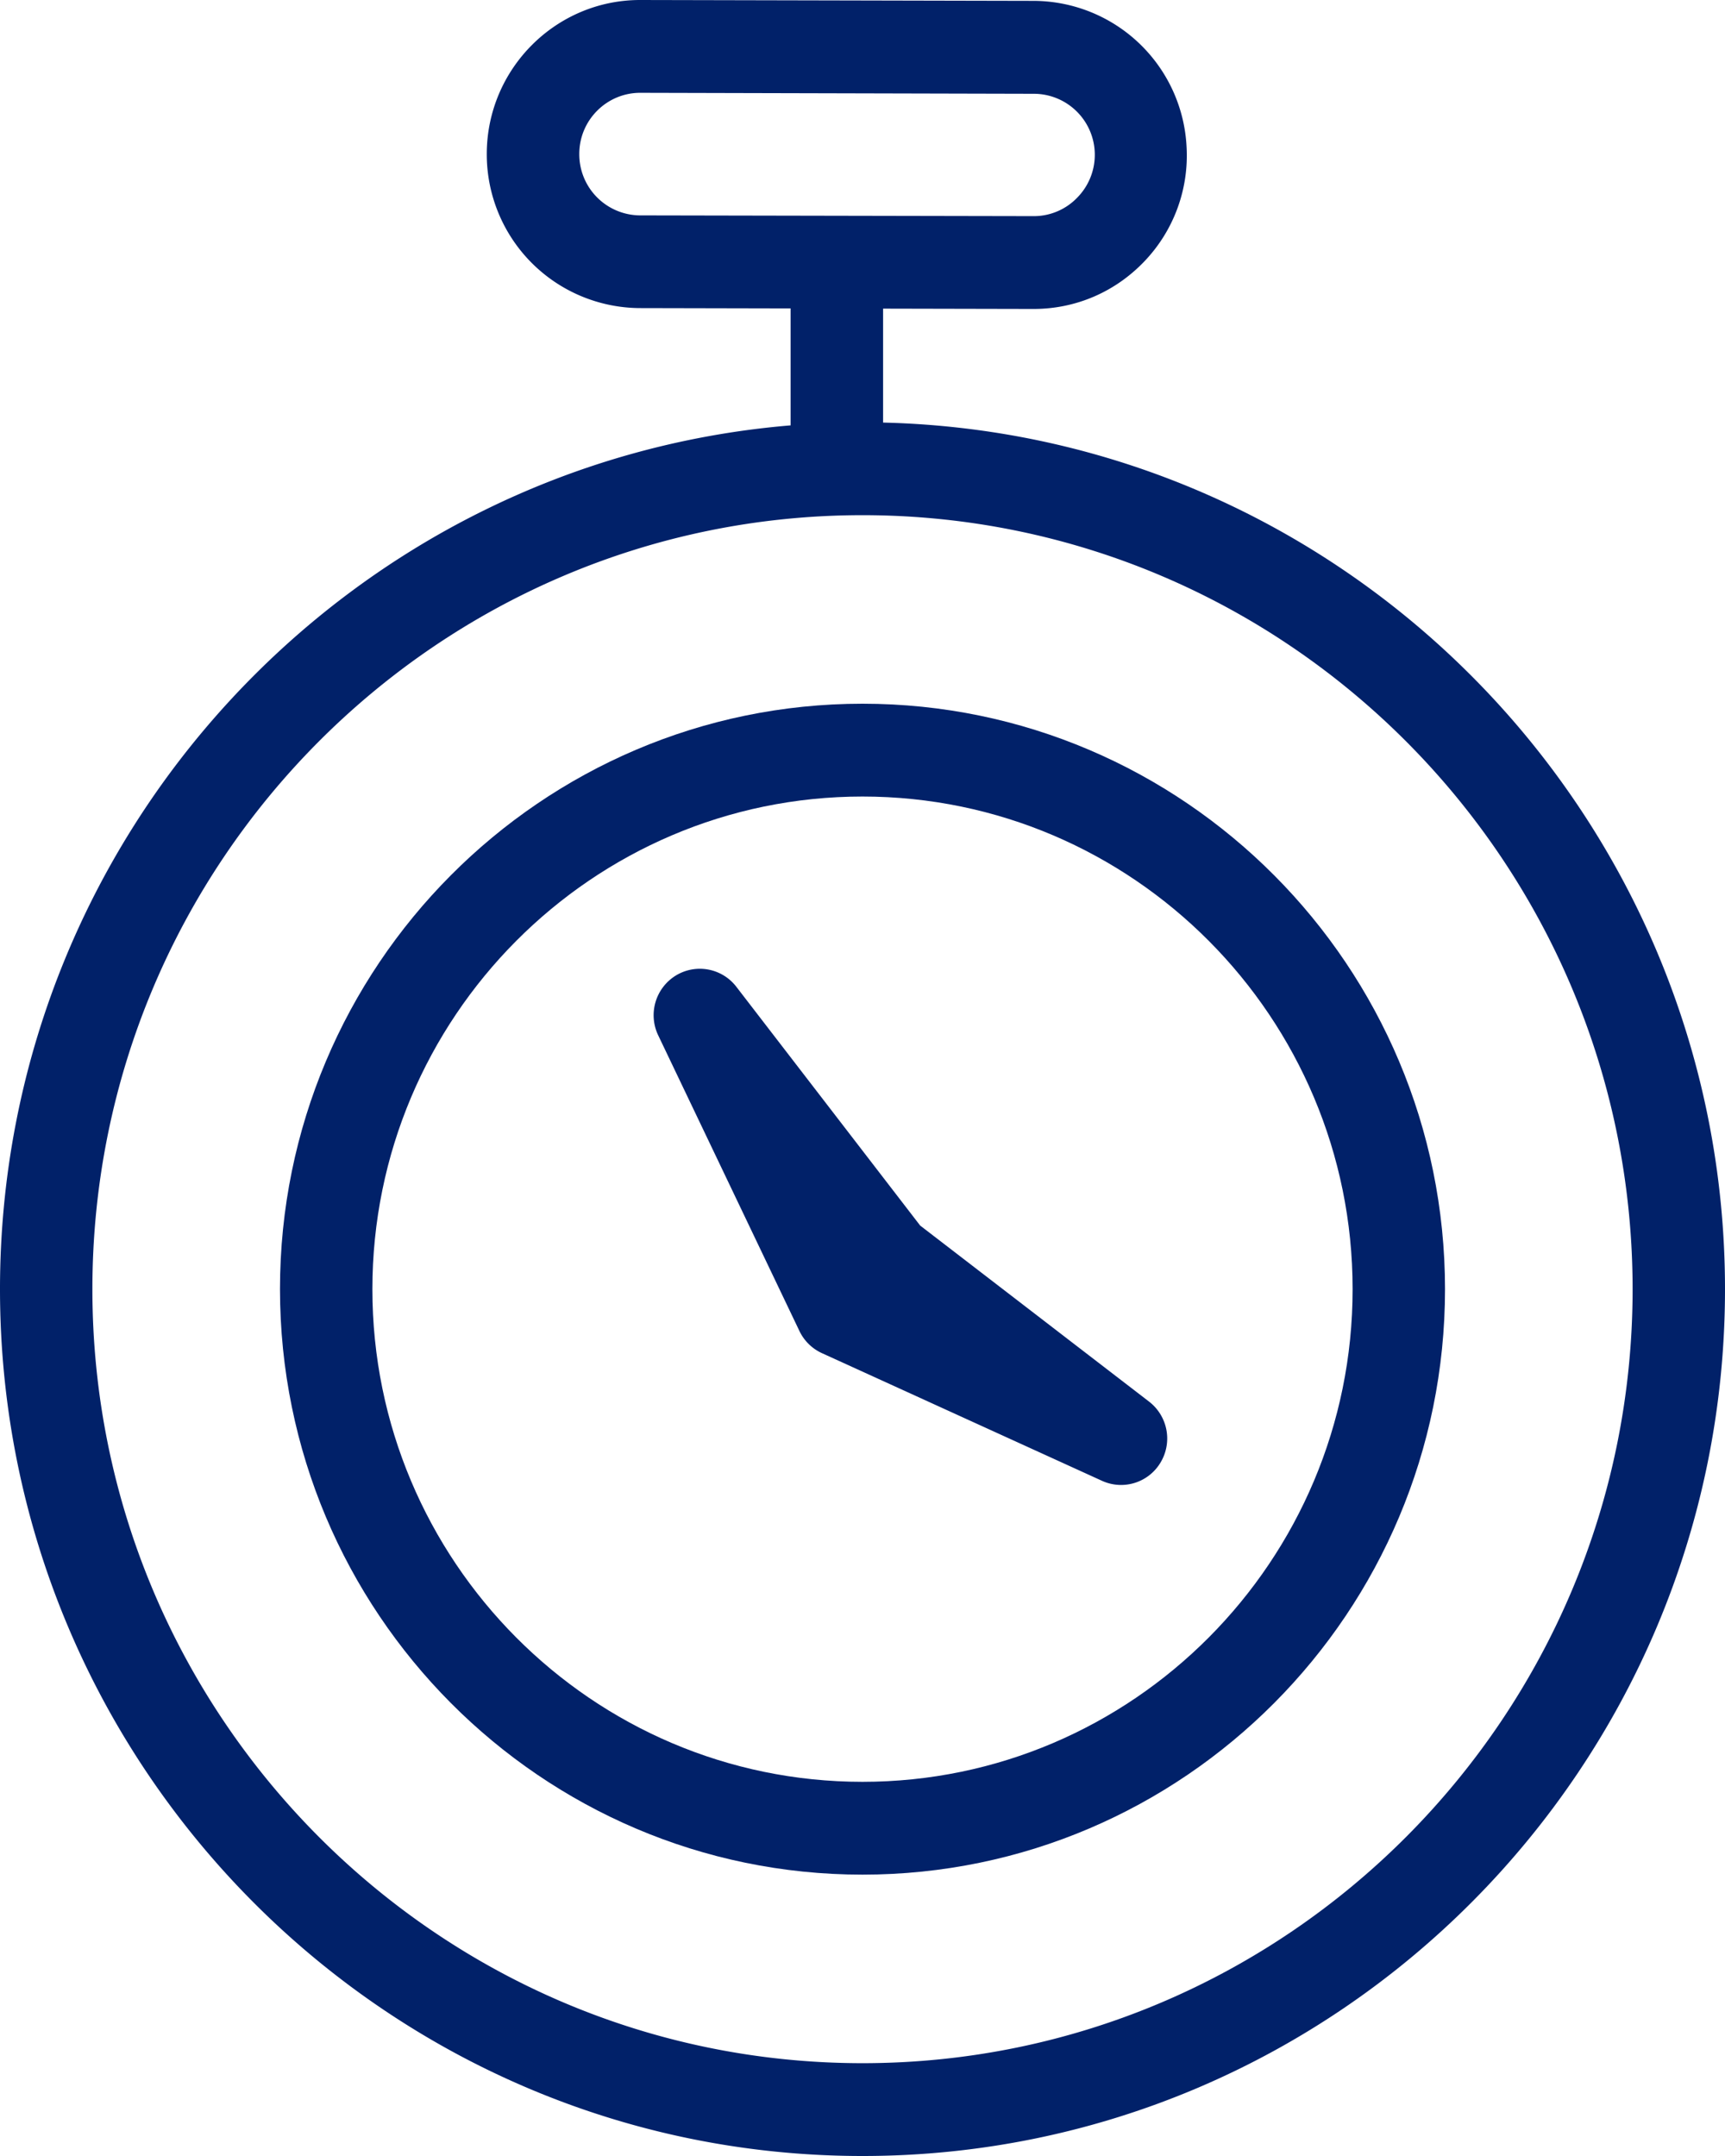<svg width="16" height="20" xmlns:xlink="http://www.w3.org/1999/xlink" xmlns="http://www.w3.org/2000/svg"><defs><clipPath id="b"><use xlink:href="#a"/></clipPath><path d="M0 0h16v20H0V0Z" id="a"/></defs><path d="M0 0h16v20H0V0Z" fill="none"/><g clip-path="url(#b)"><path d="M8 19.139c-3.939 0-7.143-3.221-7.143-7.18 0-3.96 3.204-7.18 7.143-7.18 3.939 0 7.143 3.22 7.143 7.18 0 3.959-3.204 7.18-7.143 7.18M5.373 1.428c0-.313.254-.567.565-.567h.001L9.588.87a.566.566 0 0 1 .407.96.558.558 0 0 1-.408.175h-.002l-3.648-.007a.567.567 0 0 1-.564-.57M8.191 3.92V2.863l1.393.003h.003c.392 0 .758-.158 1.029-.443a1.42 1.42 0 0 0 .39-1.058A1.425 1.425 0 0 0 9.59.008L5.94 0h-.003c-.782 0-1.42.639-1.422 1.426a1.427 1.427 0 0 0 1.419 1.432l1.399.003v1.085C3.234 4.287 0 7.75 0 11.959 0 16.393 3.589 20 8 20s8-3.607 8-8.041c0-4.37-3.486-7.937-7.81-8.039" fill="#012169" fill-rule="evenodd"/></g><path d="m10.658 13.002-2.123-1.633L6.83 9.154a.427.427 0 0 0-.564-.103.432.432 0 0 0-.161.553l1.31 2.743a.429.429 0 0 0 .21.206l2.595 1.183a.426.426 0 0 0 .545-.17.432.432 0 0 0-.107-.564" fill="#012169" fill-rule="evenodd"/><path d="M8 16.529c-2.507 0-4.546-2.05-4.546-4.57 0-2.52 2.04-4.57 4.546-4.57 2.507 0 4.546 2.05 4.546 4.57 0 2.52-2.04 4.57-4.546 4.57M8 6.528c-2.98 0-5.403 2.436-5.403 5.43 0 2.996 2.424 5.432 5.403 5.432 2.98 0 5.403-2.436 5.403-5.431S10.98 6.528 8 6.528" fill="#012169" fill-rule="evenodd"/></svg>